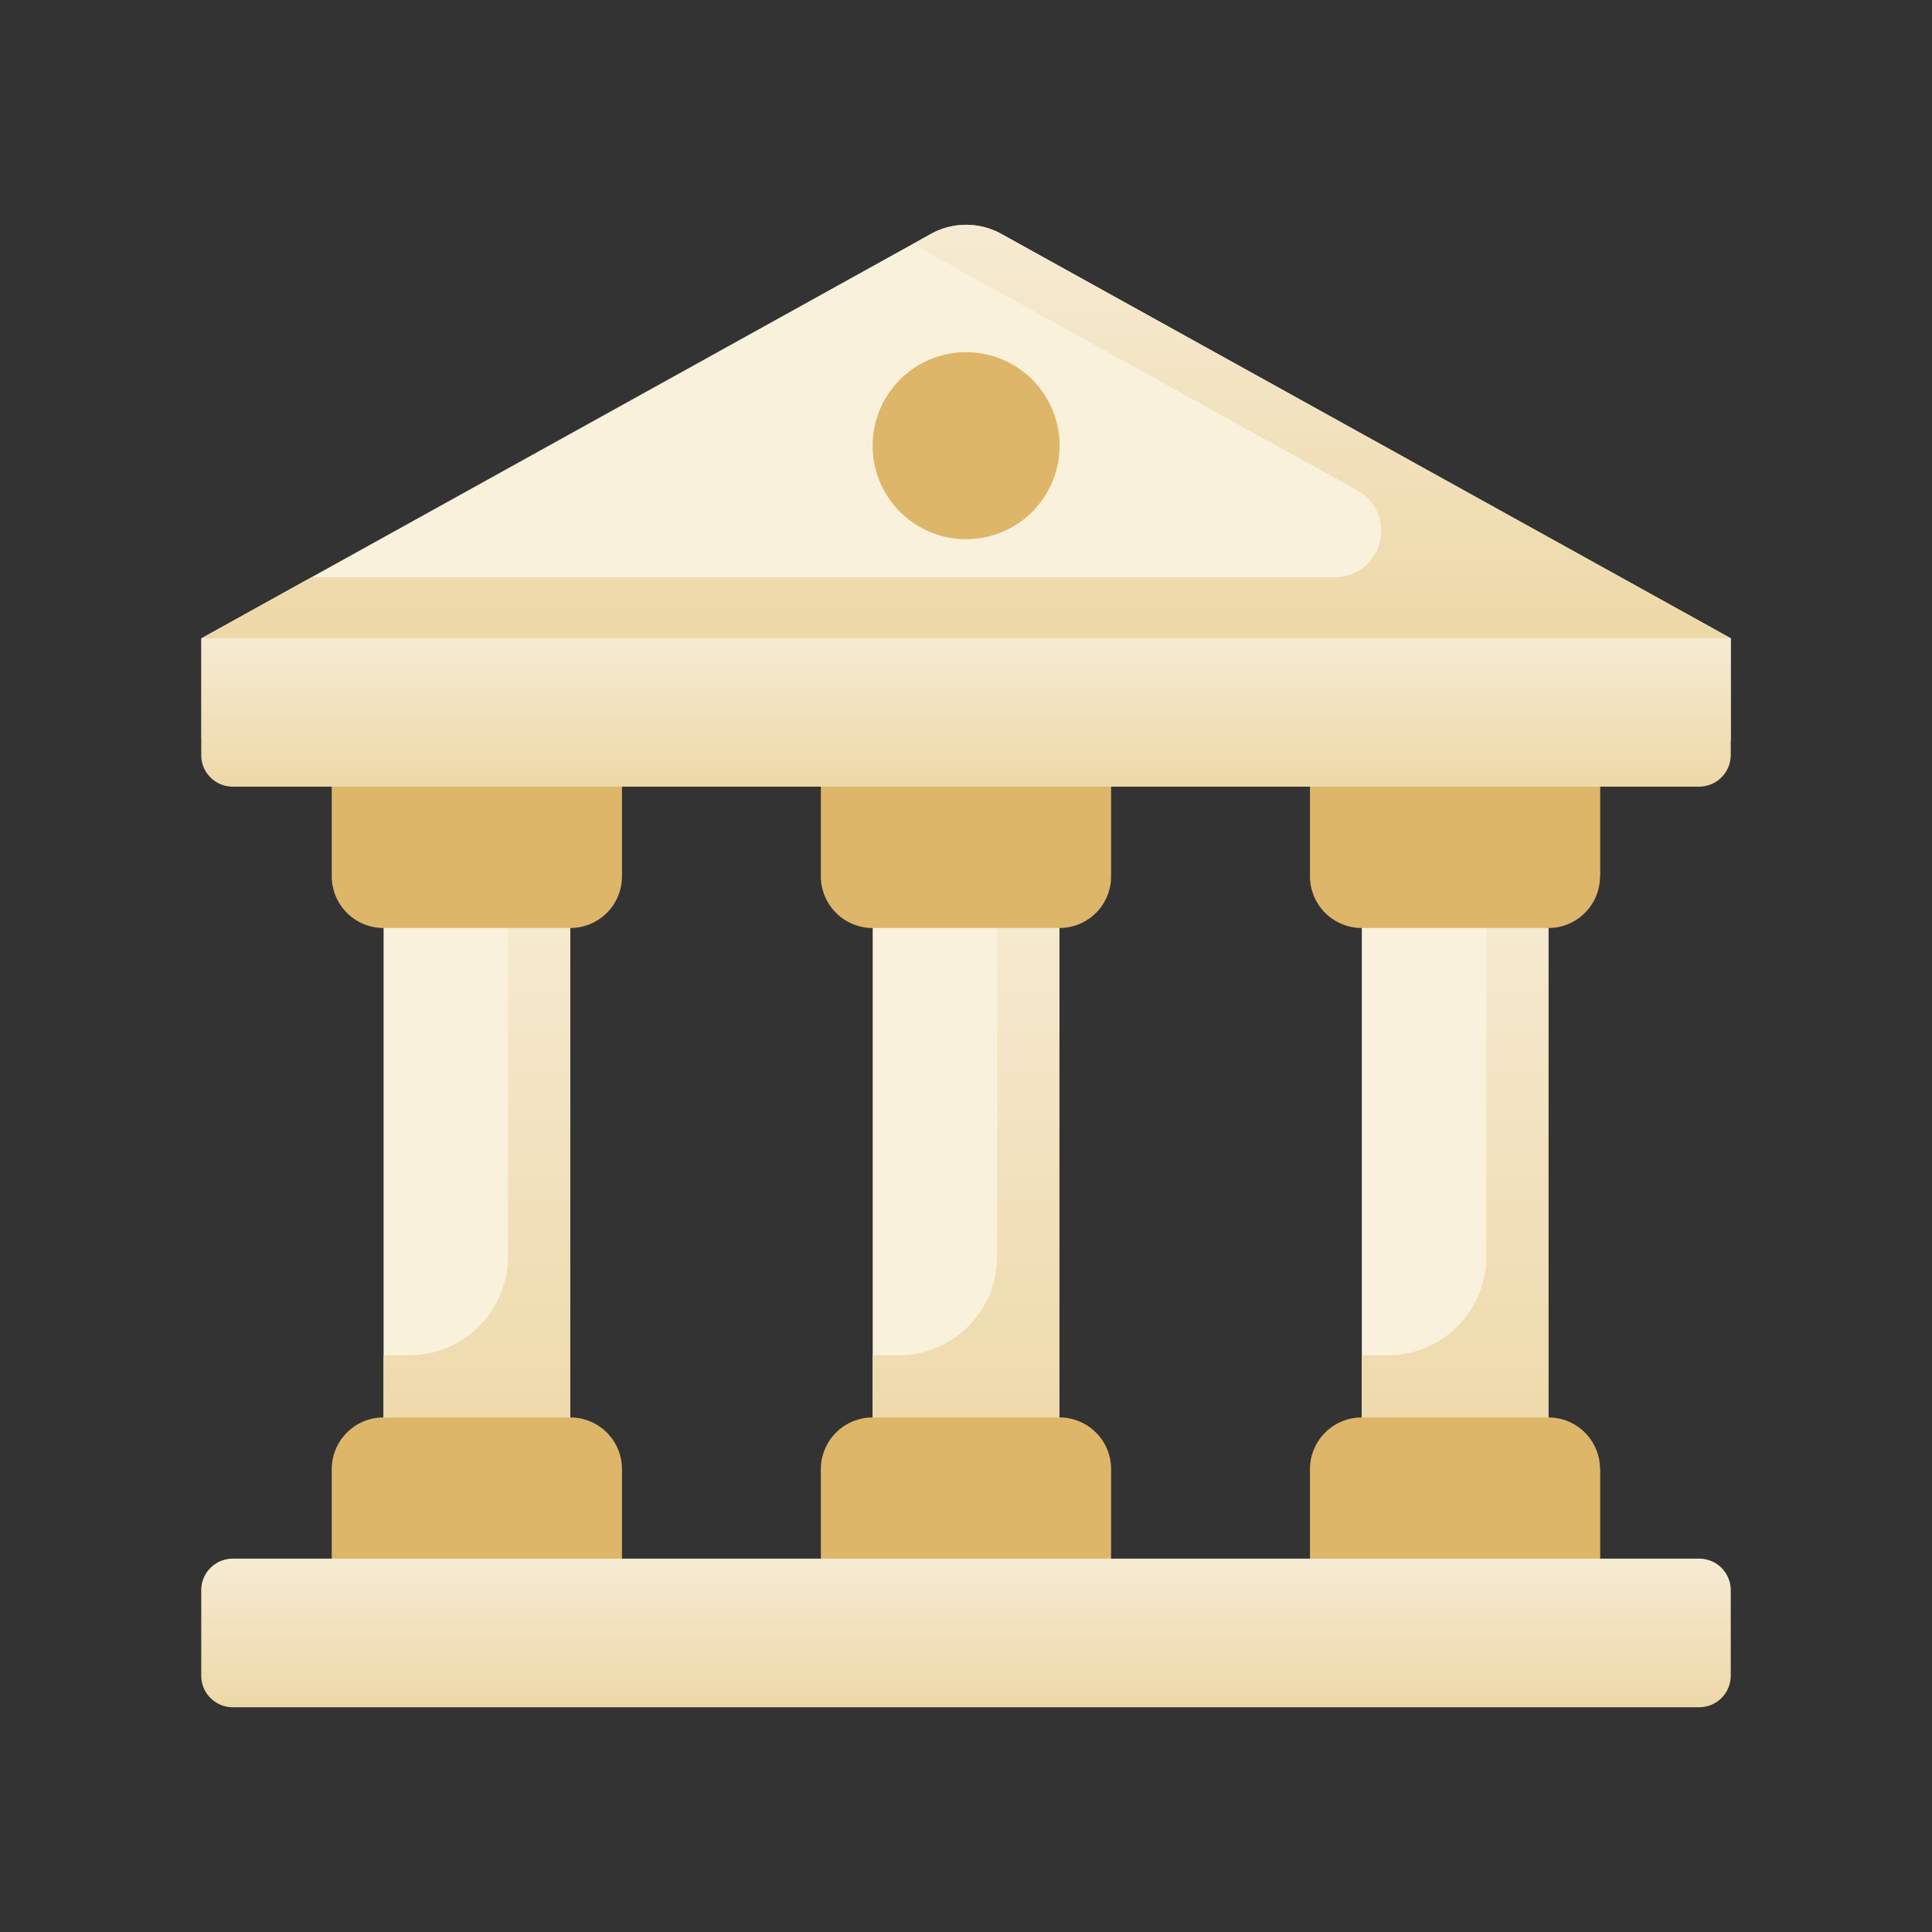 <svg id="vuesax_linear_security-user" data-name="vuesax/linear/security-user" xmlns="http://www.w3.org/2000/svg" xmlns:xlink="http://www.w3.org/1999/xlink" width="48" height="48" viewBox="0 0 48 48">
  <rect x="0" y="0" width="48" height="48" fill="#333333" stroke="none"/>
  <defs>
    <clipPath id="clip-path">
      <rect id="Rectangle_27833" data-name="Rectangle 27833" width="38" height="38" fill="#dee2f0"/>
    </clipPath>
    <linearGradient id="linear-gradient" x1="0.5" x2="0.5" y2="1" gradientUnits="objectBoundingBox">
      <stop offset="0" stop-color="#f6ebd3"/>
      <stop offset="1" stop-color="#edd8a7"/>
    </linearGradient>
  </defs>
  <g id="security-user">
    <path id="Vector" d="M0,0H48V48H0Z" fill="none" opacity="0"/>
  </g>
  <g id="Mask_Group_7" data-name="Mask Group 7" transform="translate(5 5)" clip-path="url(#clip-path)">
    <g id="law" transform="translate(0 0.584)">
      <path id="Path_7318" data-name="Path 7318" d="M5.464,17.434H10.1V32.708H5.464Z" transform="translate(-0.934 -1.519)" fill="#faf1dc"/>
      <path id="Path_7319" data-name="Path 7319" d="M17.616,17.434h4.636V32.708H17.616Z" transform="translate(-0.934 -1.519)" fill="#faf1dc"/>
      <path id="Path_7320" data-name="Path 7320" d="M29.768,17.434H34.4V32.708H29.768Z" transform="translate(-0.934 -1.519)" fill="#faf1dc"/>
      <path id="Path_7321" data-name="Path 7321" d="M10.1,17.433V32.708H5.463v-3.1H6.1a2.453,2.453,0,0,0,2.453-2.453v-9.72Z" transform="translate(-0.934 -1.519)" fill="url(#linear-gradient)"/>
      <path id="Path_7322" data-name="Path 7322" d="M22.252,17.433V32.708H17.617v-3.1h.637a2.453,2.453,0,0,0,2.453-2.453v-9.72Z" transform="translate(-0.934 -1.519)" fill="url(#linear-gradient)"/>
      <path id="Path_7323" data-name="Path 7323" d="M34.406,17.433V32.708H29.768v-3.1h.64a2.453,2.453,0,0,0,2.453-2.453v-9.72Z" transform="translate(-0.934 -1.519)" fill="url(#linear-gradient)"/>
      <path id="Path_7324" data-name="Path 7324" d="M38.934,11.792V14.34L.941,14.272V11.792L19.087,1.732a1.807,1.807,0,0,1,1.7,0Z" transform="translate(-0.934 -1.519)" fill="#faf1dc"/>
      <path id="Path_7325" data-name="Path 7325" d="M38.934,11.792H.941l2.735-1.517H29.1a1.149,1.149,0,0,0,.558-2.155L18.611,2l.477-.265a1.807,1.807,0,0,1,1.7,0Z" transform="translate(-0.934 -1.519)" fill="url(#linear-gradient)"/>
      <g id="Group_23361" data-name="Group 23361" transform="translate(3.242 3.166)">
        <path id="Path_7326" data-name="Path 7326" d="M22.261,7.008a2.323,2.323,0,1,1-2.323-2.323,2.323,2.323,0,0,1,2.323,2.323Z" transform="translate(-4.177 -4.685)" fill="#ddb669"/>
        <path id="Path_7327" data-name="Path 7327" d="M11.388,32.432V35.9H4.177V32.432a1.286,1.286,0,0,1,1.287-1.281H10.1a1.282,1.282,0,0,1,1.287,1.281Z" transform="translate(-4.177 -4.685)" fill="#ddb669"/>
        <path id="Path_7328" data-name="Path 7328" d="M23.54,32.432V35.9H16.329V32.432a1.286,1.286,0,0,1,1.287-1.281h4.637a1.282,1.282,0,0,1,1.287,1.281Z" transform="translate(-4.177 -4.685)" fill="#ddb669"/>
        <path id="Path_7329" data-name="Path 7329" d="M35.692,32.432V35.9H28.481V32.432a1.286,1.286,0,0,1,1.287-1.281H34.4a1.282,1.282,0,0,1,1.287,1.281Z" transform="translate(-4.177 -4.685)" fill="#ddb669"/>
        <path id="Path_7330" data-name="Path 7330" d="M11.388,17.71V14.237H4.177V17.71a1.286,1.286,0,0,0,1.287,1.281H10.1a1.282,1.282,0,0,0,1.287-1.281Z" transform="translate(-4.177 -4.685)" fill="#ddb669"/>
        <path id="Path_7331" data-name="Path 7331" d="M23.54,17.71V14.237H16.329V17.71a1.286,1.286,0,0,0,1.287,1.281h4.637A1.282,1.282,0,0,0,23.54,17.71Z" transform="translate(-4.177 -4.685)" fill="#ddb669"/>
        <path id="Path_7332" data-name="Path 7332" d="M35.692,17.71V14.237H28.481V17.71a1.286,1.286,0,0,0,1.287,1.281H34.4a1.282,1.282,0,0,0,1.287-1.281Z" transform="translate(-4.177 -4.685)" fill="#ddb669"/>
      </g>
      <path id="Path_7333" data-name="Path 7333" d="M38.934,35.446v2.118a.784.784,0,0,1-.781.787H1.715a.784.784,0,0,1-.781-.787V35.446a.784.784,0,0,1,.781-.787H38.154A.784.784,0,0,1,38.934,35.446Z" transform="translate(-0.934 -1.519)" fill="url(#linear-gradient)"/>
      <path id="Path_7334" data-name="Path 7334" d="M38.934,11.792v2.9a.787.787,0,0,1-.787.787H1.715A.781.781,0,0,1,.934,14.7V11.8a.006.006,0,0,1,.006-.006Z" transform="translate(-0.934 -1.519)" fill="url(#linear-gradient)"/>
    </g>
  </g>
</svg>
